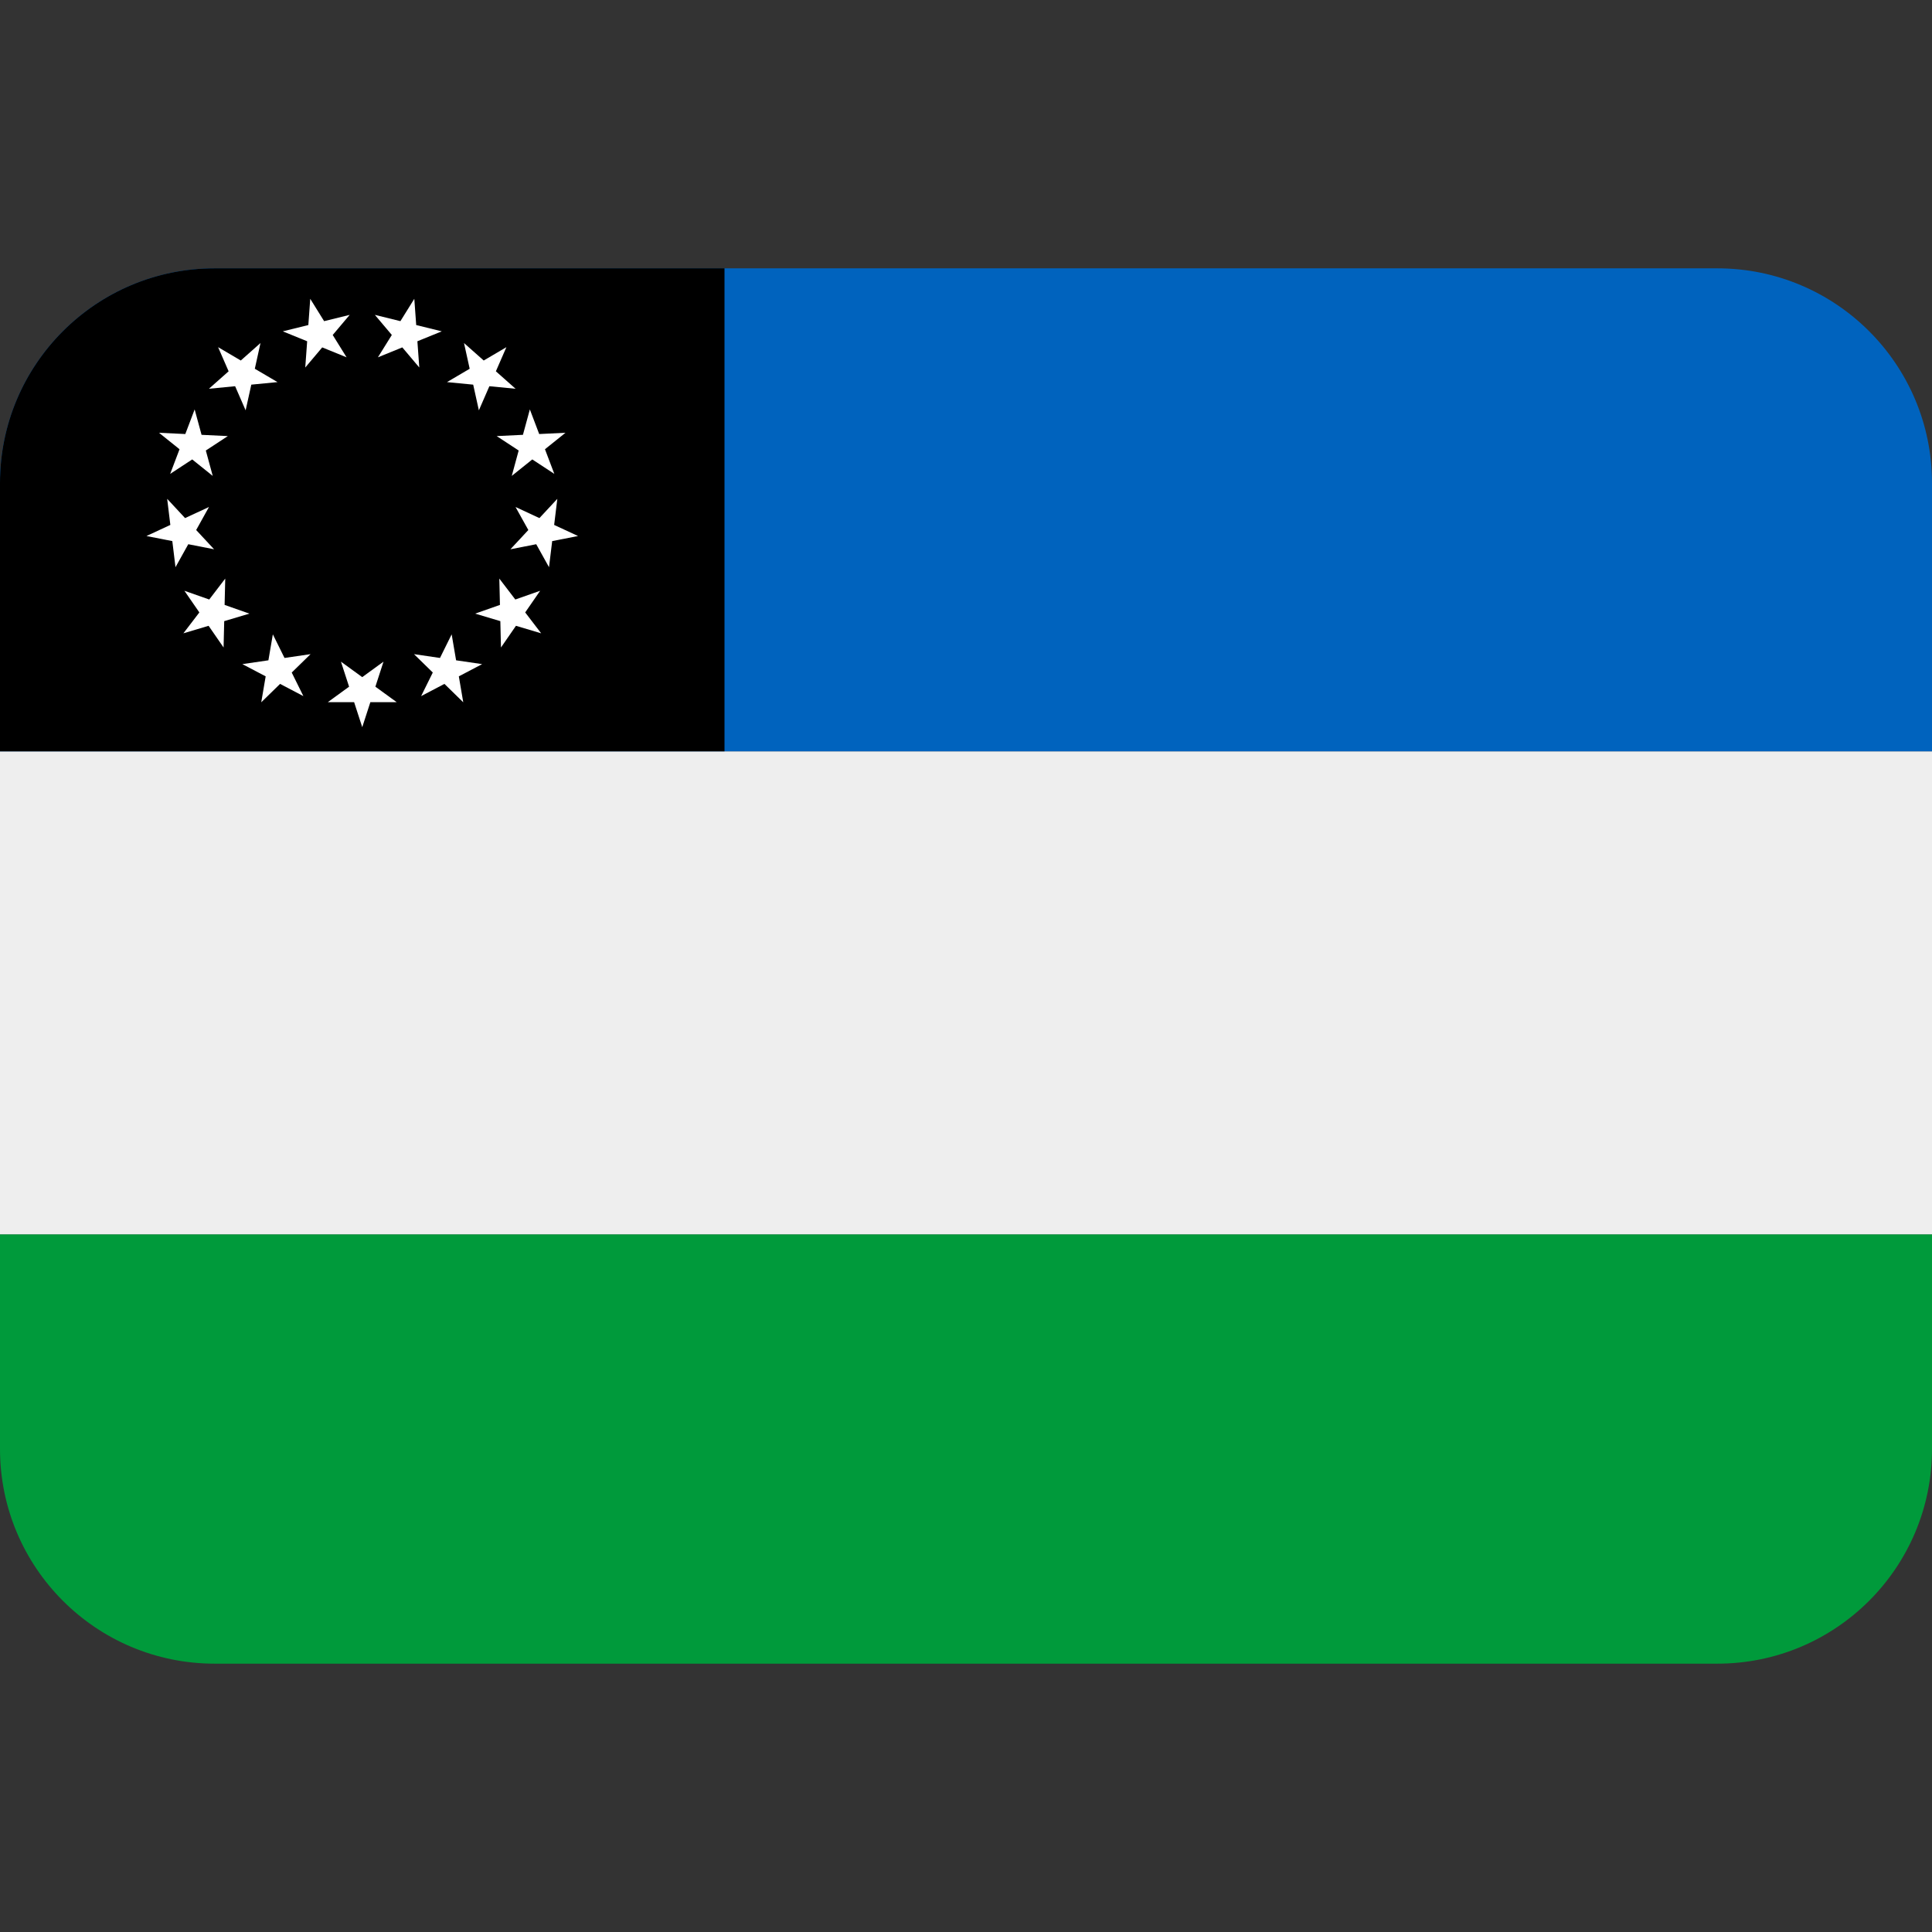 <svg xmlns:dc="http://purl.org/dc/elements/1.1/" xmlns:cc="http://creativecommons.org/ns#" xmlns:rdf="http://www.w3.org/1999/02/22-rdf-syntax-ns#" xmlns:svg="http://www.w3.org/2000/svg" xmlns="http://www.w3.org/2000/svg" viewBox="0 0 45 45" style="enable-background:new 0 0 45 45;" xml:space="preserve" version="1.1" id="svg2"><rect x="0" y="0" width="45" height="45" fill="#333333" stroke="none"/><defs id="defs6"><clipPath id="clipPath16" clipPathUnits="userSpaceOnUse"><path id="path18" d="M 4,31 C 1.791,31 0,29.209 0,27 L 0,27 0,9 C 0,6.791 1.791,5 4,5 l 0,0 28,0 c 2.209,0 4,1.791 4,4 l 0,0 0,18 c 0,2.209 -1.791,4 -4,4 l 0,0 -28,0 z"/></clipPath></defs><g transform="matrix(1.25,0,0,-1.25,0,45)" id="g10"><g id="g12"><g xmlns="http://www.w3.org/2000/svg" clip-path="url(#clipPath16)" id="g14"><g id="g30"><path id="path20" style="fill:#009a3b;fill-opacity:1;fill-rule:nonzero;stroke:none" d="M 0,5 36,5 36,13 0,13 0,5 z"/><path id="path21" style="fill:#eeeeee;fill-opacity:1;fill-rule:nonzero;stroke:none" d="m 0,13 36,0 0,9 -36,0 0,-9 z"/><path id="path22" style="fill:#0063be;fill-opacity:1;fill-rule:nonzero;stroke:none" d="m 36,31 -36,0 0,-9 36,0 0,9 z"/></g><g id="g34"><path id="path30" style="fill:#000000;fill-opacity:1;fill-rule:nonzero;stroke:none" d="m 0,31 13.5,0 0,-9 -13.5,0 0,9 z"/><path id="path31" style="fill:#ffffff;fill-opacity:1;fill-rule:nonzero;stroke:none" d="m 6.75,22.45 -0.397,1.221 1.039,-0.755 -1.284,0 1.038,0.755 -0.396,-1.221 z"/><path id="path32" style="fill:#ffffff;fill-opacity:1;fill-rule:nonzero;stroke:none" d="m 4.868,22.914 0.216,1.266 0.569,-1.151 -1.137,0.596 1.271,0.186 -0.919,-0.897 z"/><path id="path33" style="fill:#ffffff;fill-opacity:1;fill-rule:nonzero;stroke:none" d="m 3.417,24.199 0.78,1.02 -0.031,-1.284 -0.73,1.057 1.211,-0.426 -1.23,-0.367 z"/><path id="path34" style="fill:#ffffff;fill-opacity:1;fill-rule:nonzero;stroke:none" d="m 2.729,26.012 1.165,0.541 -0.624,-1.122 -0.155,1.274 0.874,-0.94 -1.26,0.247 z"/><path id="path35" style="fill:#ffffff;fill-opacity:1;fill-rule:nonzero;stroke:none" d="m 2.963,27.936 1.282,-0.062 -1.074,-0.704 0.456,1.201 0.337,-1.239 -1.001,0.804 z"/><path id="path36" style="fill:#ffffff;fill-opacity:1;fill-rule:nonzero;stroke:none" d="m 4.064,29.531 1.107,-0.651 -1.278,-0.124 0.961,0.852 -0.277,-1.254 -0.513,1.177 z"/><path id="path37" style="fill:#ffffff;fill-opacity:1;fill-rule:nonzero;stroke:none" d="m 5.781,30.432 0.677,-1.09 -1.189,0.484 1.247,0.307 -0.828,-0.981 0.093,1.28 z"/><path id="path38" style="fill:#ffffff;fill-opacity:1;fill-rule:nonzero;stroke:none" d="m 7.72,30.432 0.093,-1.28 -0.828,0.981 1.247,-0.307 -1.19,-0.484 0.678,1.09 z"/><path id="path39" style="fill:#ffffff;fill-opacity:1;fill-rule:nonzero;stroke:none" d="m 9.436,29.531 -0.513,-1.177 -0.277,1.254 0.961,-0.852 -1.278,0.124 1.107,0.651 z"/><path id="path40" style="fill:#ffffff;fill-opacity:1;fill-rule:nonzero;stroke:none" d="m 10.537,27.936 -1.001,-0.804 0.337,1.239 0.456,-1.201 -1.074,0.704 1.282,0.062 z"/><path id="path41" style="fill:#ffffff;fill-opacity:1;fill-rule:nonzero;stroke:none" d="m 10.771,26.012 -1.26,-0.247 0.874,0.94 -0.155,-1.274 -0.624,1.122 1.165,-0.541 z"/><path id="path42" style="fill:#ffffff;fill-opacity:1;fill-rule:nonzero;stroke:none" d="m 10.084,24.199 -1.23,0.367 1.211,0.426 -0.73,-1.057 -0.031,1.284 0.78,-1.02 z"/><path id="path43" style="fill:#ffffff;fill-opacity:1;fill-rule:nonzero;stroke:none" d="m 8.632,22.914 -0.918,0.897 1.27,-0.186 -1.137,-0.596 0.569,1.151 0.216,-1.266 z"/></g></g></g></g></svg>